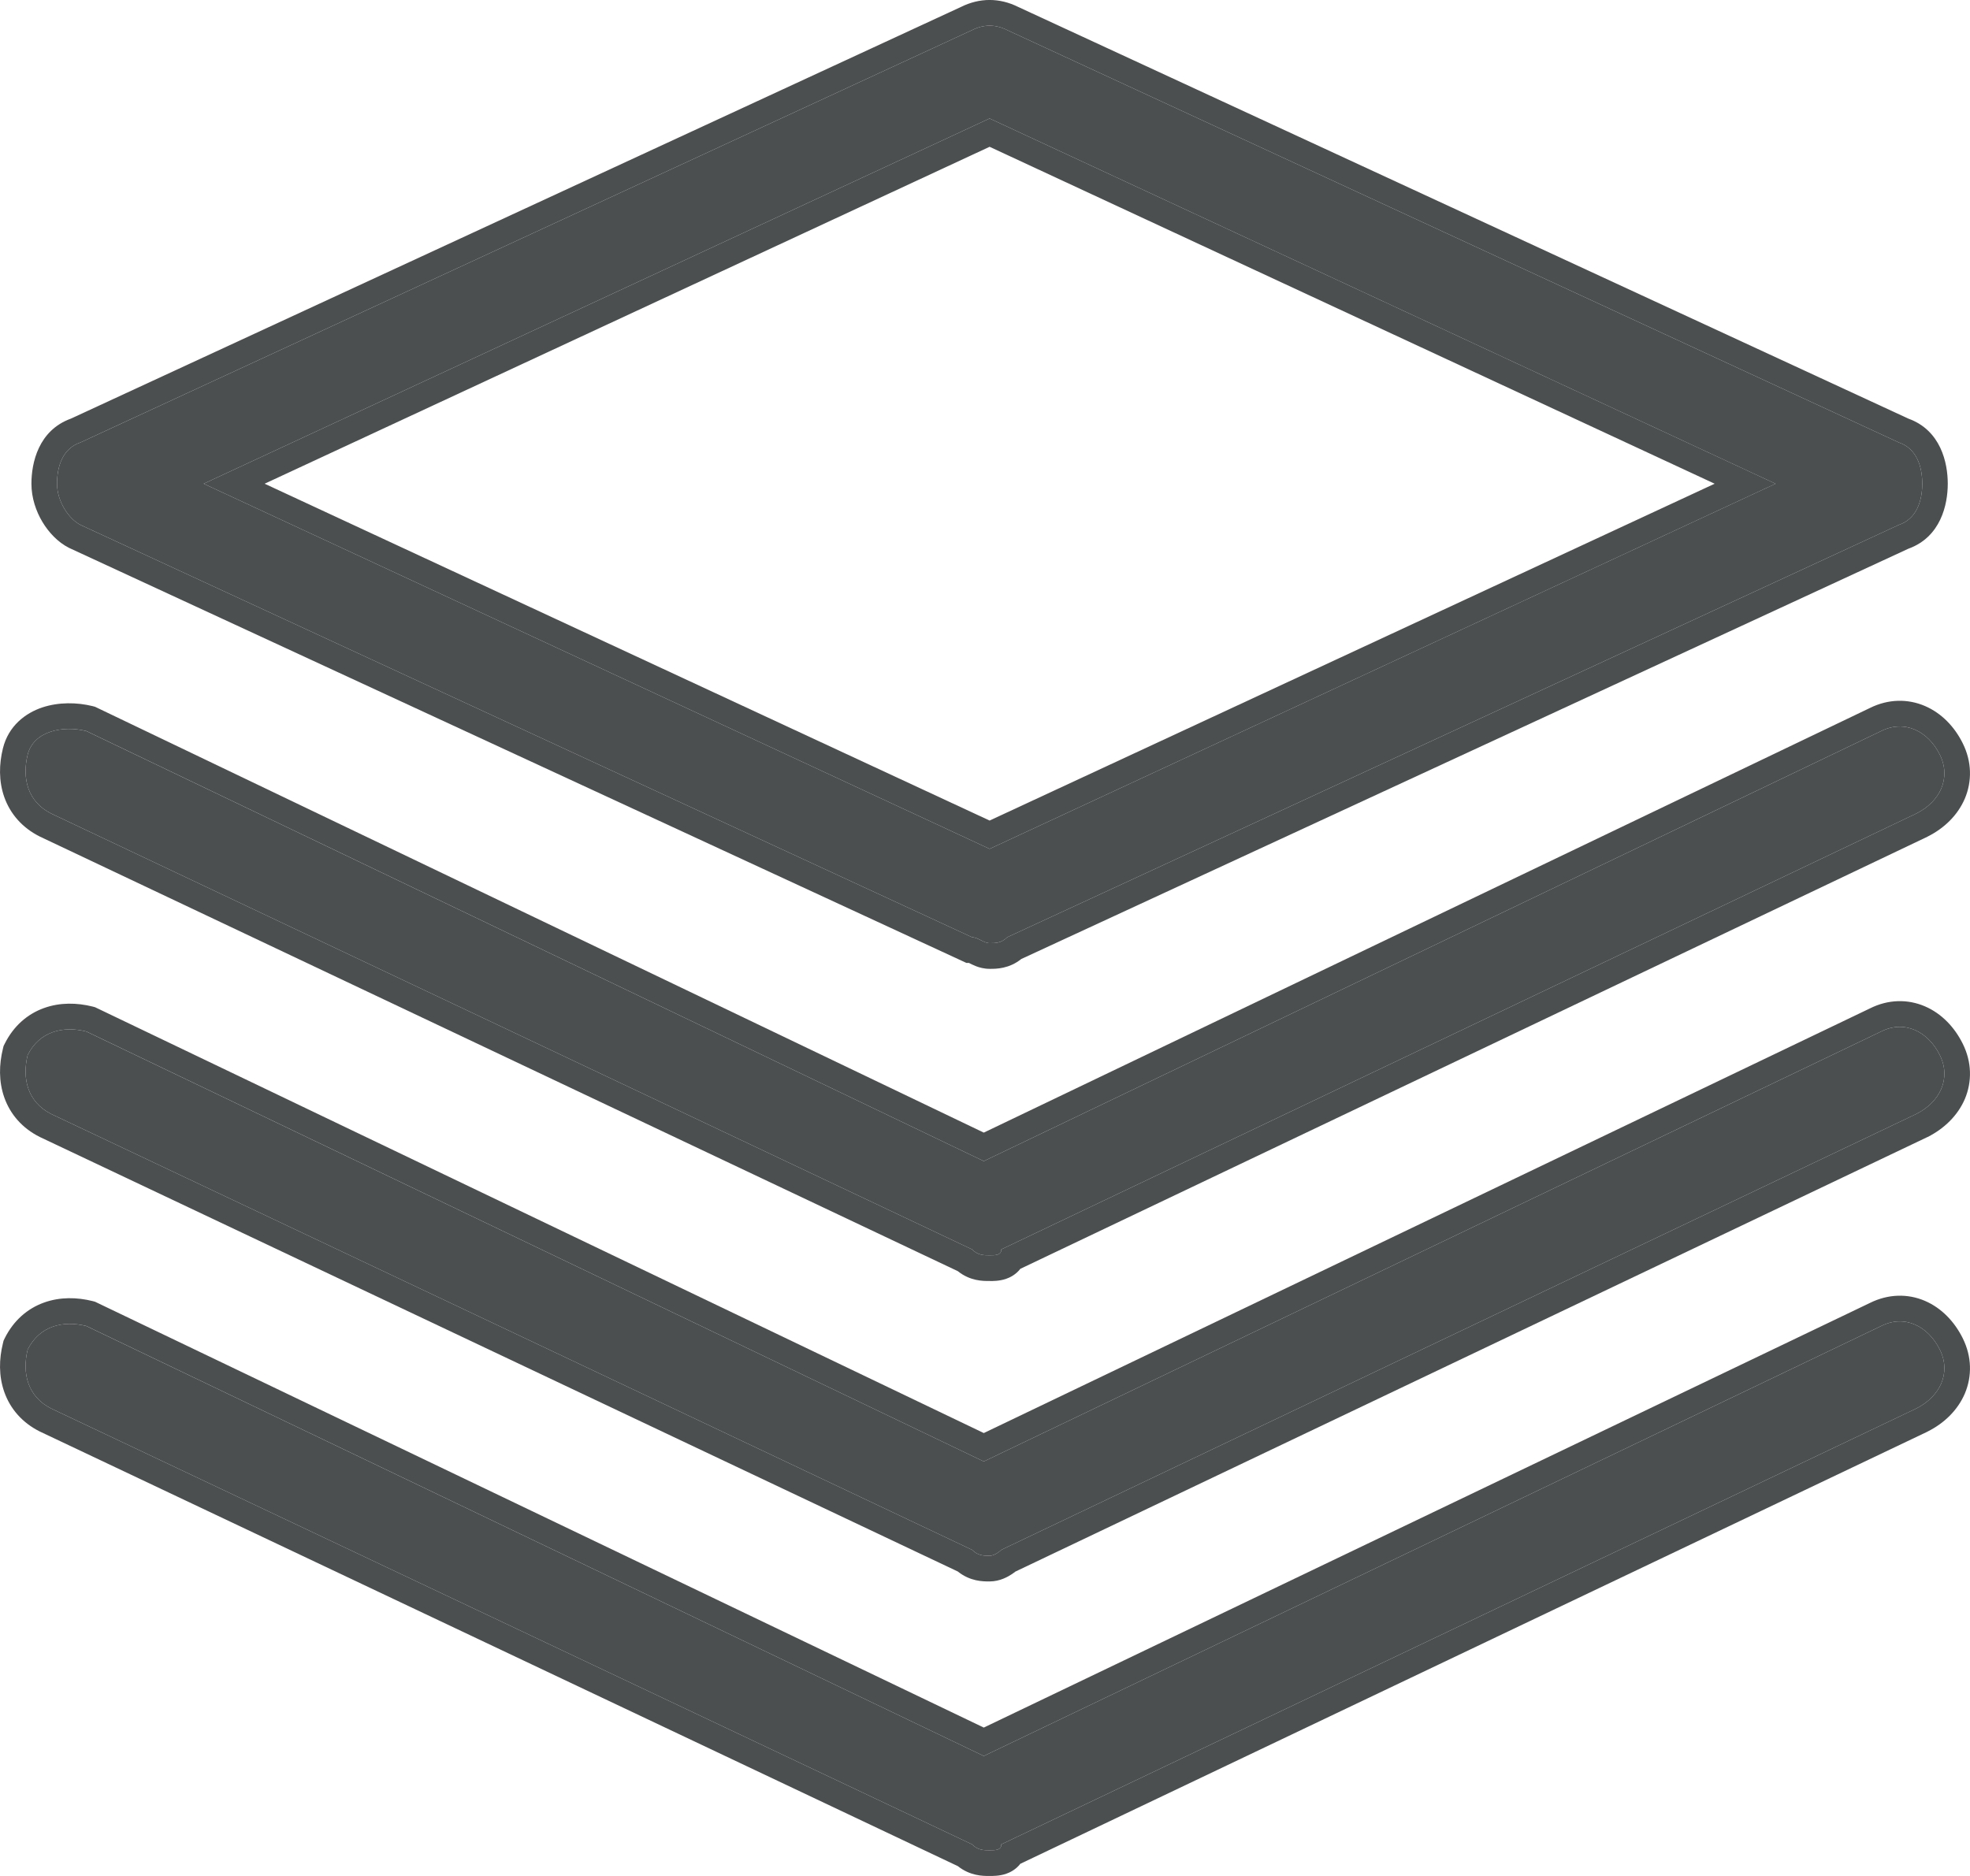 <svg width="21" height="20" viewBox="0 0 21 20" fill="none" xmlns="http://www.w3.org/2000/svg">
<path d="M10.549 16.586C10.487 16.586 10.424 16.586 10.362 16.523L0.545 11.876C0.295 11.75 0.233 11.499 0.295 11.248C0.42 10.997 0.67 10.934 0.92 10.997L10.487 15.581L20.053 10.997C20.303 10.871 20.553 10.997 20.678 11.248C20.803 11.499 20.678 11.75 20.428 11.876L10.674 16.523C10.674 16.523 10.612 16.586 10.549 16.586Z" fill="#4C4F50"/>
<path fill-rule="evenodd" clip-rule="evenodd" d="M0.423 12.121C0.236 12.027 0.109 11.879 0.046 11.701C-0.015 11.529 -0.01 11.347 0.031 11.181L0.038 11.152L0.051 11.126C0.145 10.938 0.293 10.81 0.469 10.747C0.641 10.685 0.822 10.69 0.987 10.731L1.013 10.738L10.487 15.278L19.933 10.751C20.128 10.653 20.337 10.65 20.52 10.729C20.699 10.806 20.836 10.953 20.922 11.126C21.02 11.322 21.023 11.532 20.945 11.717C20.868 11.896 20.722 12.034 20.55 12.121L20.545 12.123L10.824 16.755C10.813 16.763 10.801 16.773 10.787 16.782C10.749 16.807 10.662 16.86 10.549 16.86C10.547 16.86 10.545 16.86 10.543 16.86C10.479 16.86 10.342 16.86 10.21 16.754L0.423 12.121ZM10.362 16.523C10.424 16.586 10.487 16.586 10.549 16.586C10.612 16.586 10.674 16.523 10.674 16.523L20.428 11.876C20.678 11.75 20.803 11.499 20.678 11.248C20.553 10.997 20.303 10.871 20.053 10.997L10.487 15.581L0.921 10.997C0.67 10.934 0.42 10.997 0.295 11.248C0.233 11.499 0.295 11.75 0.545 11.876L10.362 16.523Z" fill="#4C4F50"/>
<path d="M10.549 19.726C10.487 19.726 10.424 19.726 10.362 19.663L0.545 15.016C0.295 14.89 0.233 14.639 0.295 14.388C0.42 14.137 0.67 14.074 0.92 14.137L10.487 18.721L20.053 14.137C20.303 14.011 20.553 14.137 20.678 14.388C20.803 14.639 20.678 14.89 20.428 15.016L10.674 19.663C10.674 19.726 10.612 19.726 10.549 19.726Z" fill="#4C4F50"/>
<path fill-rule="evenodd" clip-rule="evenodd" d="M0.423 15.261C0.236 15.167 0.109 15.019 0.046 14.841C-0.015 14.669 -0.01 14.487 0.031 14.322L0.038 14.293L0.051 14.266C0.145 14.078 0.293 13.95 0.469 13.887C0.641 13.825 0.822 13.83 0.987 13.871L1.013 13.878L10.487 18.418L19.933 13.891C20.128 13.794 20.337 13.79 20.52 13.869C20.699 13.946 20.836 14.093 20.922 14.266C21.02 14.462 21.023 14.672 20.945 14.857C20.868 15.037 20.722 15.175 20.55 15.261L20.545 15.264L10.877 19.87C10.828 19.933 10.766 19.963 10.722 19.978C10.653 20.001 10.578 20 10.554 20C10.552 20 10.55 20 10.549 20C10.547 20 10.545 20 10.543 20C10.479 20 10.342 20 10.21 19.895L0.423 15.261ZM10.362 19.663C10.424 19.726 10.487 19.726 10.549 19.726C10.612 19.726 10.674 19.726 10.674 19.663L20.428 15.016C20.678 14.89 20.803 14.639 20.678 14.388C20.553 14.137 20.303 14.011 20.053 14.137L10.487 18.721L0.921 14.137C0.67 14.074 0.42 14.137 0.295 14.388C0.233 14.639 0.295 14.89 0.545 15.016L10.362 19.663Z" fill="#4C4F50"/>
<path d="M10.549 13.383C10.487 13.383 10.424 13.383 10.362 13.32L0.545 8.673C0.295 8.548 0.233 8.297 0.295 8.045C0.358 7.794 0.67 7.731 0.92 7.794L10.487 12.379L20.053 7.794C20.303 7.669 20.553 7.794 20.678 8.045C20.803 8.297 20.678 8.548 20.428 8.673L10.674 13.32C10.674 13.383 10.612 13.383 10.549 13.383Z" fill="#4C4F50"/>
<path fill-rule="evenodd" clip-rule="evenodd" d="M0.423 8.918C0.236 8.824 0.109 8.676 0.046 8.499C-0.015 8.327 -0.01 8.144 0.031 7.979C0.09 7.739 0.271 7.602 0.451 7.542C0.626 7.484 0.82 7.487 0.987 7.528L1.013 7.535L10.487 12.075L19.933 7.548C20.128 7.451 20.337 7.448 20.52 7.527C20.699 7.604 20.836 7.75 20.922 7.923C21.02 8.119 21.023 8.329 20.945 8.514C20.868 8.694 20.722 8.832 20.55 8.918L20.545 8.921L10.877 13.527C10.828 13.59 10.766 13.62 10.722 13.635C10.653 13.658 10.578 13.658 10.554 13.657C10.552 13.657 10.55 13.657 10.549 13.657C10.547 13.657 10.545 13.657 10.543 13.657C10.479 13.657 10.342 13.658 10.21 13.552L0.423 8.918ZM10.362 13.32C10.424 13.383 10.487 13.383 10.549 13.383C10.612 13.383 10.674 13.383 10.674 13.32L20.428 8.673C20.678 8.548 20.803 8.297 20.678 8.045C20.553 7.794 20.303 7.669 20.053 7.794L10.487 12.379L0.921 7.794C0.67 7.731 0.358 7.794 0.295 8.045C0.233 8.297 0.295 8.548 0.545 8.673L10.362 13.32Z" fill="#4C4F50"/>
<path d="M20.241 4.717L10.737 0.321C10.612 0.258 10.487 0.258 10.362 0.321L0.858 4.717C0.67 4.78 0.608 4.968 0.608 5.157C0.608 5.345 0.733 5.533 0.858 5.596L10.362 9.992C10.424 9.992 10.487 10.055 10.549 10.055C10.612 10.055 10.674 10.055 10.737 9.992L20.241 5.596C20.428 5.533 20.491 5.345 20.491 5.157C20.491 4.968 20.428 4.78 20.241 4.717ZM10.549 9.05L2.171 5.157L10.549 1.263L18.927 5.157L10.549 9.05Z" fill="#4C4F50"/>
<path fill-rule="evenodd" clip-rule="evenodd" d="M0.858 5.596C0.733 5.533 0.608 5.345 0.608 5.157C0.608 4.968 0.67 4.78 0.858 4.717L10.362 0.321C10.487 0.258 10.612 0.258 10.737 0.321L20.241 4.717C20.428 4.78 20.491 4.968 20.491 5.157C20.491 5.345 20.428 5.533 20.241 5.596L10.737 9.992C10.674 10.055 10.612 10.055 10.549 10.055C10.518 10.055 10.487 10.039 10.456 10.024C10.424 10.008 10.393 9.992 10.362 9.992L0.858 5.596ZM10.887 10.224C10.756 10.329 10.619 10.329 10.556 10.329C10.553 10.329 10.551 10.329 10.549 10.329C10.489 10.329 10.439 10.314 10.407 10.302C10.377 10.29 10.35 10.277 10.336 10.27L10.334 10.268C10.332 10.268 10.33 10.267 10.329 10.266H10.302L0.736 5.841C0.615 5.78 0.518 5.674 0.452 5.564C0.385 5.452 0.335 5.31 0.335 5.157C0.335 4.934 0.41 4.588 0.756 4.463L10.244 0.074C10.443 -0.025 10.655 -0.025 10.854 0.074L20.343 4.463C20.689 4.588 20.763 4.934 20.763 5.157C20.763 5.379 20.689 5.725 20.343 5.85L10.887 10.224ZM10.549 8.748L2.821 5.157L10.549 1.565L18.278 5.157L10.549 8.748ZM10.549 1.263L2.171 5.157L10.549 9.05L18.928 5.157L10.549 1.263Z" fill="#4C4F50"/>
</svg>
